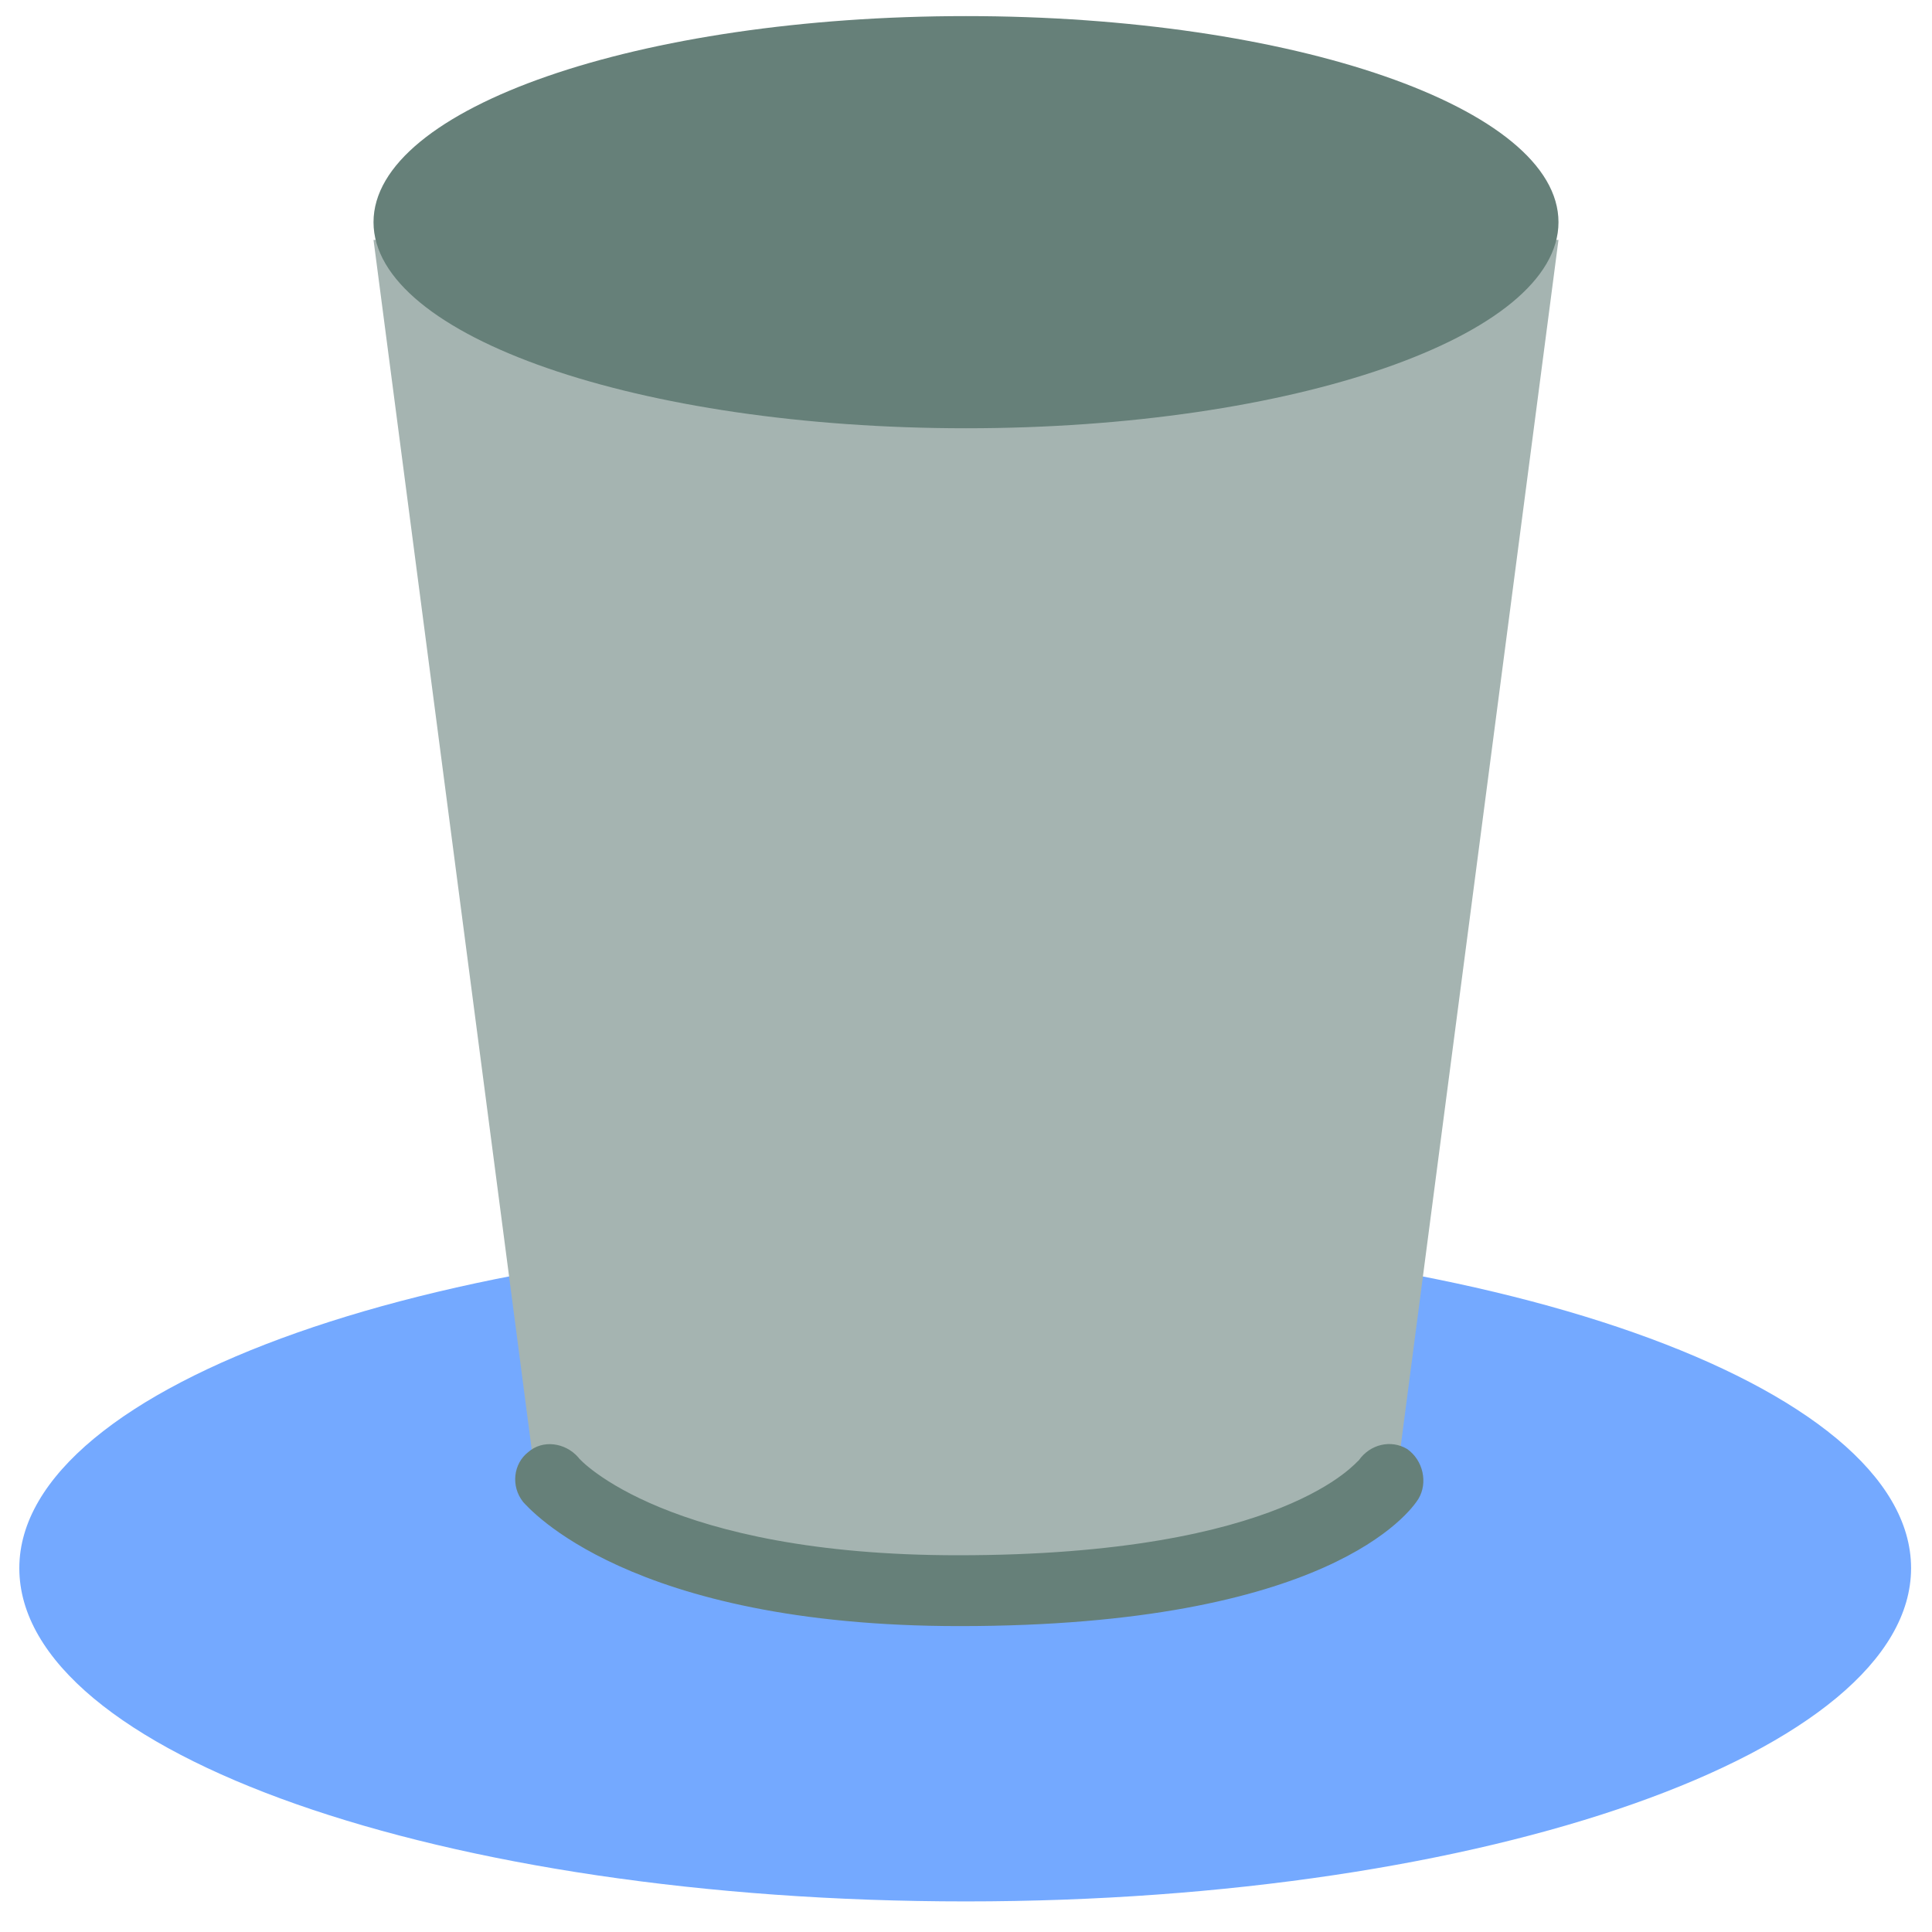 <svg xmlns="http://www.w3.org/2000/svg" viewBox="0 0 120 120"><path fill="#5193FF" d="M60 118.1c32.4 0 58.7-9.3 58.7-20.7 0-11.4-26.3-20.7-58.7-20.7S1.2 86 1.2 97.4c0 11.5 26.3 20.7 58.8 20.7" opacity=".8"/><path fill="#A5B4B1" d="M23.2 14.9l9.9 75.7c0 5.1 12 9.3 26.9 9.3s26.9-4.2 26.9-9.3l9.9-75.7"/><path fill="#668079" d="M96.8 13.8c0 7.1-16.5 12.8-36.8 12.8s-36.8-5.7-36.8-12.8m0 0C23.2 6.7 39.7 1 60 1s36.8 5.7 36.8 12.8M59.6 101c-20.6 0-26.8-7.4-27.1-7.7-.8-1-.6-2.4.3-3.1.9-.8 2.3-.6 3.1.3.1.2 5.6 6.1 23.6 6.1 20.4 0 24.8-5.9 24.9-5.9.7-1 2-1.3 3-.7 1 .7 1.3 2.1.7 3.1-.5.8-5.6 7.9-28.5 7.9z"/></svg>